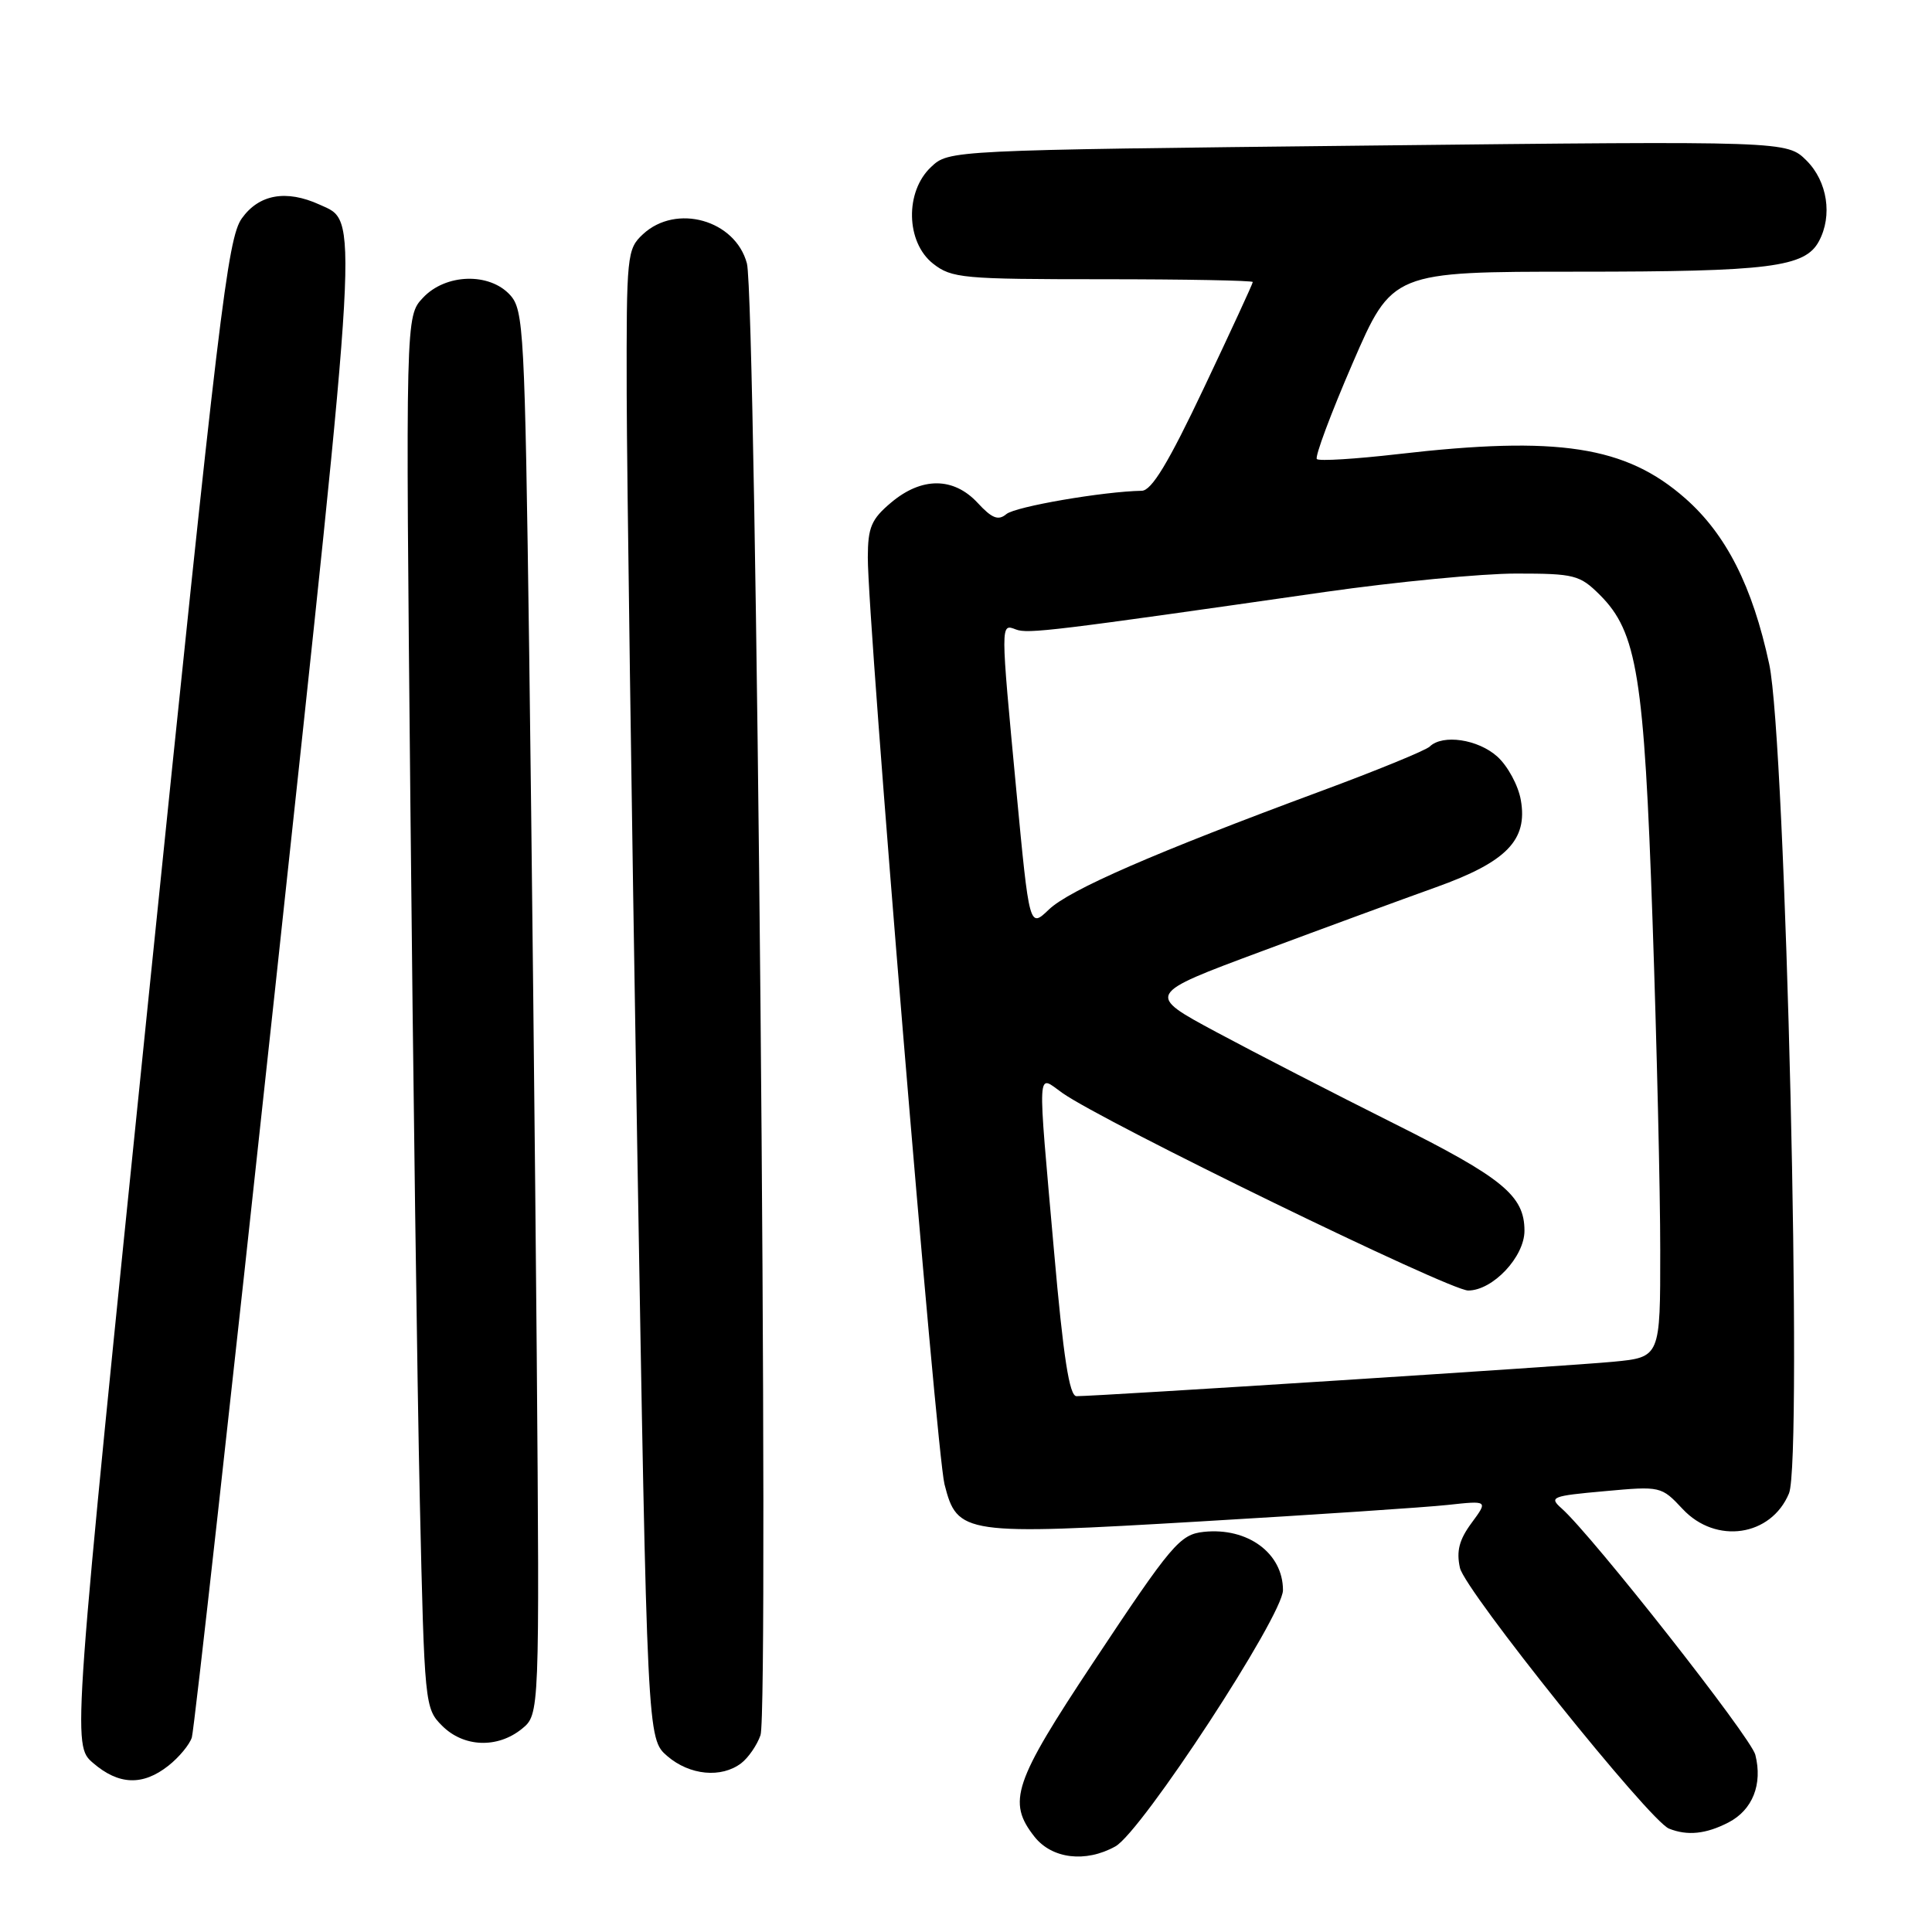 <?xml version="1.0" encoding="UTF-8" standalone="no"?>
<!DOCTYPE svg PUBLIC "-//W3C//DTD SVG 1.1//EN" "http://www.w3.org/Graphics/SVG/1.1/DTD/svg11.dtd" >
<svg xmlns="http://www.w3.org/2000/svg" xmlns:xlink="http://www.w3.org/1999/xlink" version="1.1" viewBox="0 0 256 256">
 <g >
 <path fill="currentColor"
d=" M 147.79 244.66 C 151.27 242.73 170.00 214.09 170.00 210.70 C 170.00 205.81 165.32 202.36 159.50 202.98 C 156.34 203.32 155.25 204.61 144.83 220.32 C 134.30 236.19 133.44 238.75 137.07 243.37 C 139.39 246.31 143.85 246.85 147.79 244.66 Z  M 229.04 241.48 C 232.22 239.83 233.58 236.43 232.59 232.52 C 232.02 230.22 211.01 203.51 206.93 199.88 C 205.22 198.37 205.59 198.22 212.61 197.59 C 220.05 196.91 220.13 196.93 222.96 199.95 C 227.36 204.67 234.68 203.59 237.05 197.88 C 238.89 193.44 236.62 98.16 234.43 88.00 C 232.21 77.67 228.73 70.81 223.30 66.03 C 215.42 59.10 206.47 57.72 185.26 60.17 C 179.63 60.82 174.79 61.12 174.49 60.83 C 174.20 60.54 176.33 54.83 179.22 48.15 C 184.48 36.00 184.48 36.00 209.09 36.00 C 234.48 36.00 239.18 35.41 241.02 31.96 C 242.84 28.57 242.14 24.05 239.39 21.29 C 236.77 18.68 236.77 18.68 181.25 19.29 C 125.73 19.90 125.73 19.90 123.37 22.13 C 119.89 25.39 120.03 32.09 123.63 34.93 C 126.10 36.87 127.55 37.00 146.13 37.00 C 157.06 37.00 166.00 37.17 166.00 37.37 C 166.00 37.58 163.09 43.88 159.54 51.37 C 154.83 61.32 152.60 65.01 151.29 65.03 C 146.20 65.12 134.55 67.12 133.35 68.12 C 132.28 69.02 131.44 68.69 129.54 66.63 C 126.35 63.20 122.13 63.18 118.08 66.59 C 115.46 68.79 115.00 69.87 114.99 73.84 C 114.96 82.37 124.07 192.43 125.15 196.67 C 126.85 203.34 127.61 203.45 159.20 201.59 C 174.22 200.71 188.90 199.73 191.84 199.41 C 197.18 198.83 197.18 198.83 194.99 201.80 C 193.35 204.02 192.96 205.53 193.45 207.75 C 194.11 210.76 218.58 241.28 221.15 242.30 C 223.60 243.28 226.06 243.02 229.04 241.48 Z  M 22.31 233.97 C 23.72 232.86 25.12 231.17 25.42 230.22 C 25.72 229.28 30.69 184.53 36.48 130.80 C 47.72 26.41 47.55 29.48 42.34 27.11 C 37.93 25.10 34.32 25.74 32.04 28.94 C 30.15 31.60 28.98 41.38 19.75 131.55 C 9.56 231.22 9.56 231.22 12.34 233.61 C 15.73 236.53 18.91 236.65 22.31 233.97 Z  M 98.21 233.64 C 99.15 232.92 100.31 231.25 100.77 229.92 C 101.93 226.65 100.20 39.51 98.97 34.91 C 97.44 29.14 89.59 26.94 85.19 31.04 C 83.08 33.00 83.00 33.79 83.04 52.29 C 83.07 62.86 83.69 107.25 84.42 150.95 C 85.76 230.40 85.76 230.40 88.43 232.70 C 91.39 235.24 95.57 235.64 98.21 233.64 Z  M 69.14 229.09 C 71.50 227.17 71.50 227.17 71.12 179.34 C 70.90 153.03 70.45 111.18 70.12 86.35 C 69.54 43.84 69.39 41.08 67.60 39.10 C 64.86 36.08 59.05 36.25 56.05 39.45 C 53.74 41.90 53.74 41.90 54.38 106.70 C 54.73 142.34 55.29 183.84 55.63 198.92 C 56.24 225.90 56.29 226.38 58.58 228.67 C 61.43 231.53 65.91 231.70 69.14 229.09 Z  M 139.66 165.75 C 137.45 140.68 137.36 142.41 140.75 144.81 C 146.23 148.69 192.05 171.00 194.54 171.00 C 197.80 171.00 202.00 166.54 202.00 163.08 C 202.00 158.43 199.13 156.08 184.67 148.85 C 176.88 144.95 166.30 139.51 161.18 136.76 C 151.85 131.75 151.85 131.75 167.18 126.05 C 175.60 122.91 185.99 119.10 190.26 117.57 C 199.62 114.22 202.45 111.32 201.52 106.03 C 201.19 104.09 199.78 101.49 198.40 100.25 C 195.84 97.95 191.16 97.26 189.45 98.92 C 188.93 99.43 182.43 102.09 175.00 104.84 C 152.96 113.00 141.73 117.89 138.98 120.52 C 136.40 122.99 136.40 122.99 134.67 104.75 C 132.56 82.40 132.56 82.62 134.62 83.41 C 136.20 84.01 139.39 83.63 175.56 78.44 C 184.95 77.10 196.34 76.00 200.89 76.00 C 208.64 76.00 209.33 76.18 212.01 78.85 C 216.92 83.77 217.86 89.58 218.97 122.00 C 219.53 138.22 219.99 157.88 219.99 165.67 C 220.00 179.84 220.00 179.84 213.75 180.44 C 207.97 181.00 145.54 185.00 142.64 185.00 C 141.70 185.00 140.90 179.88 139.66 165.75 Z "/>
</g>
</svg>